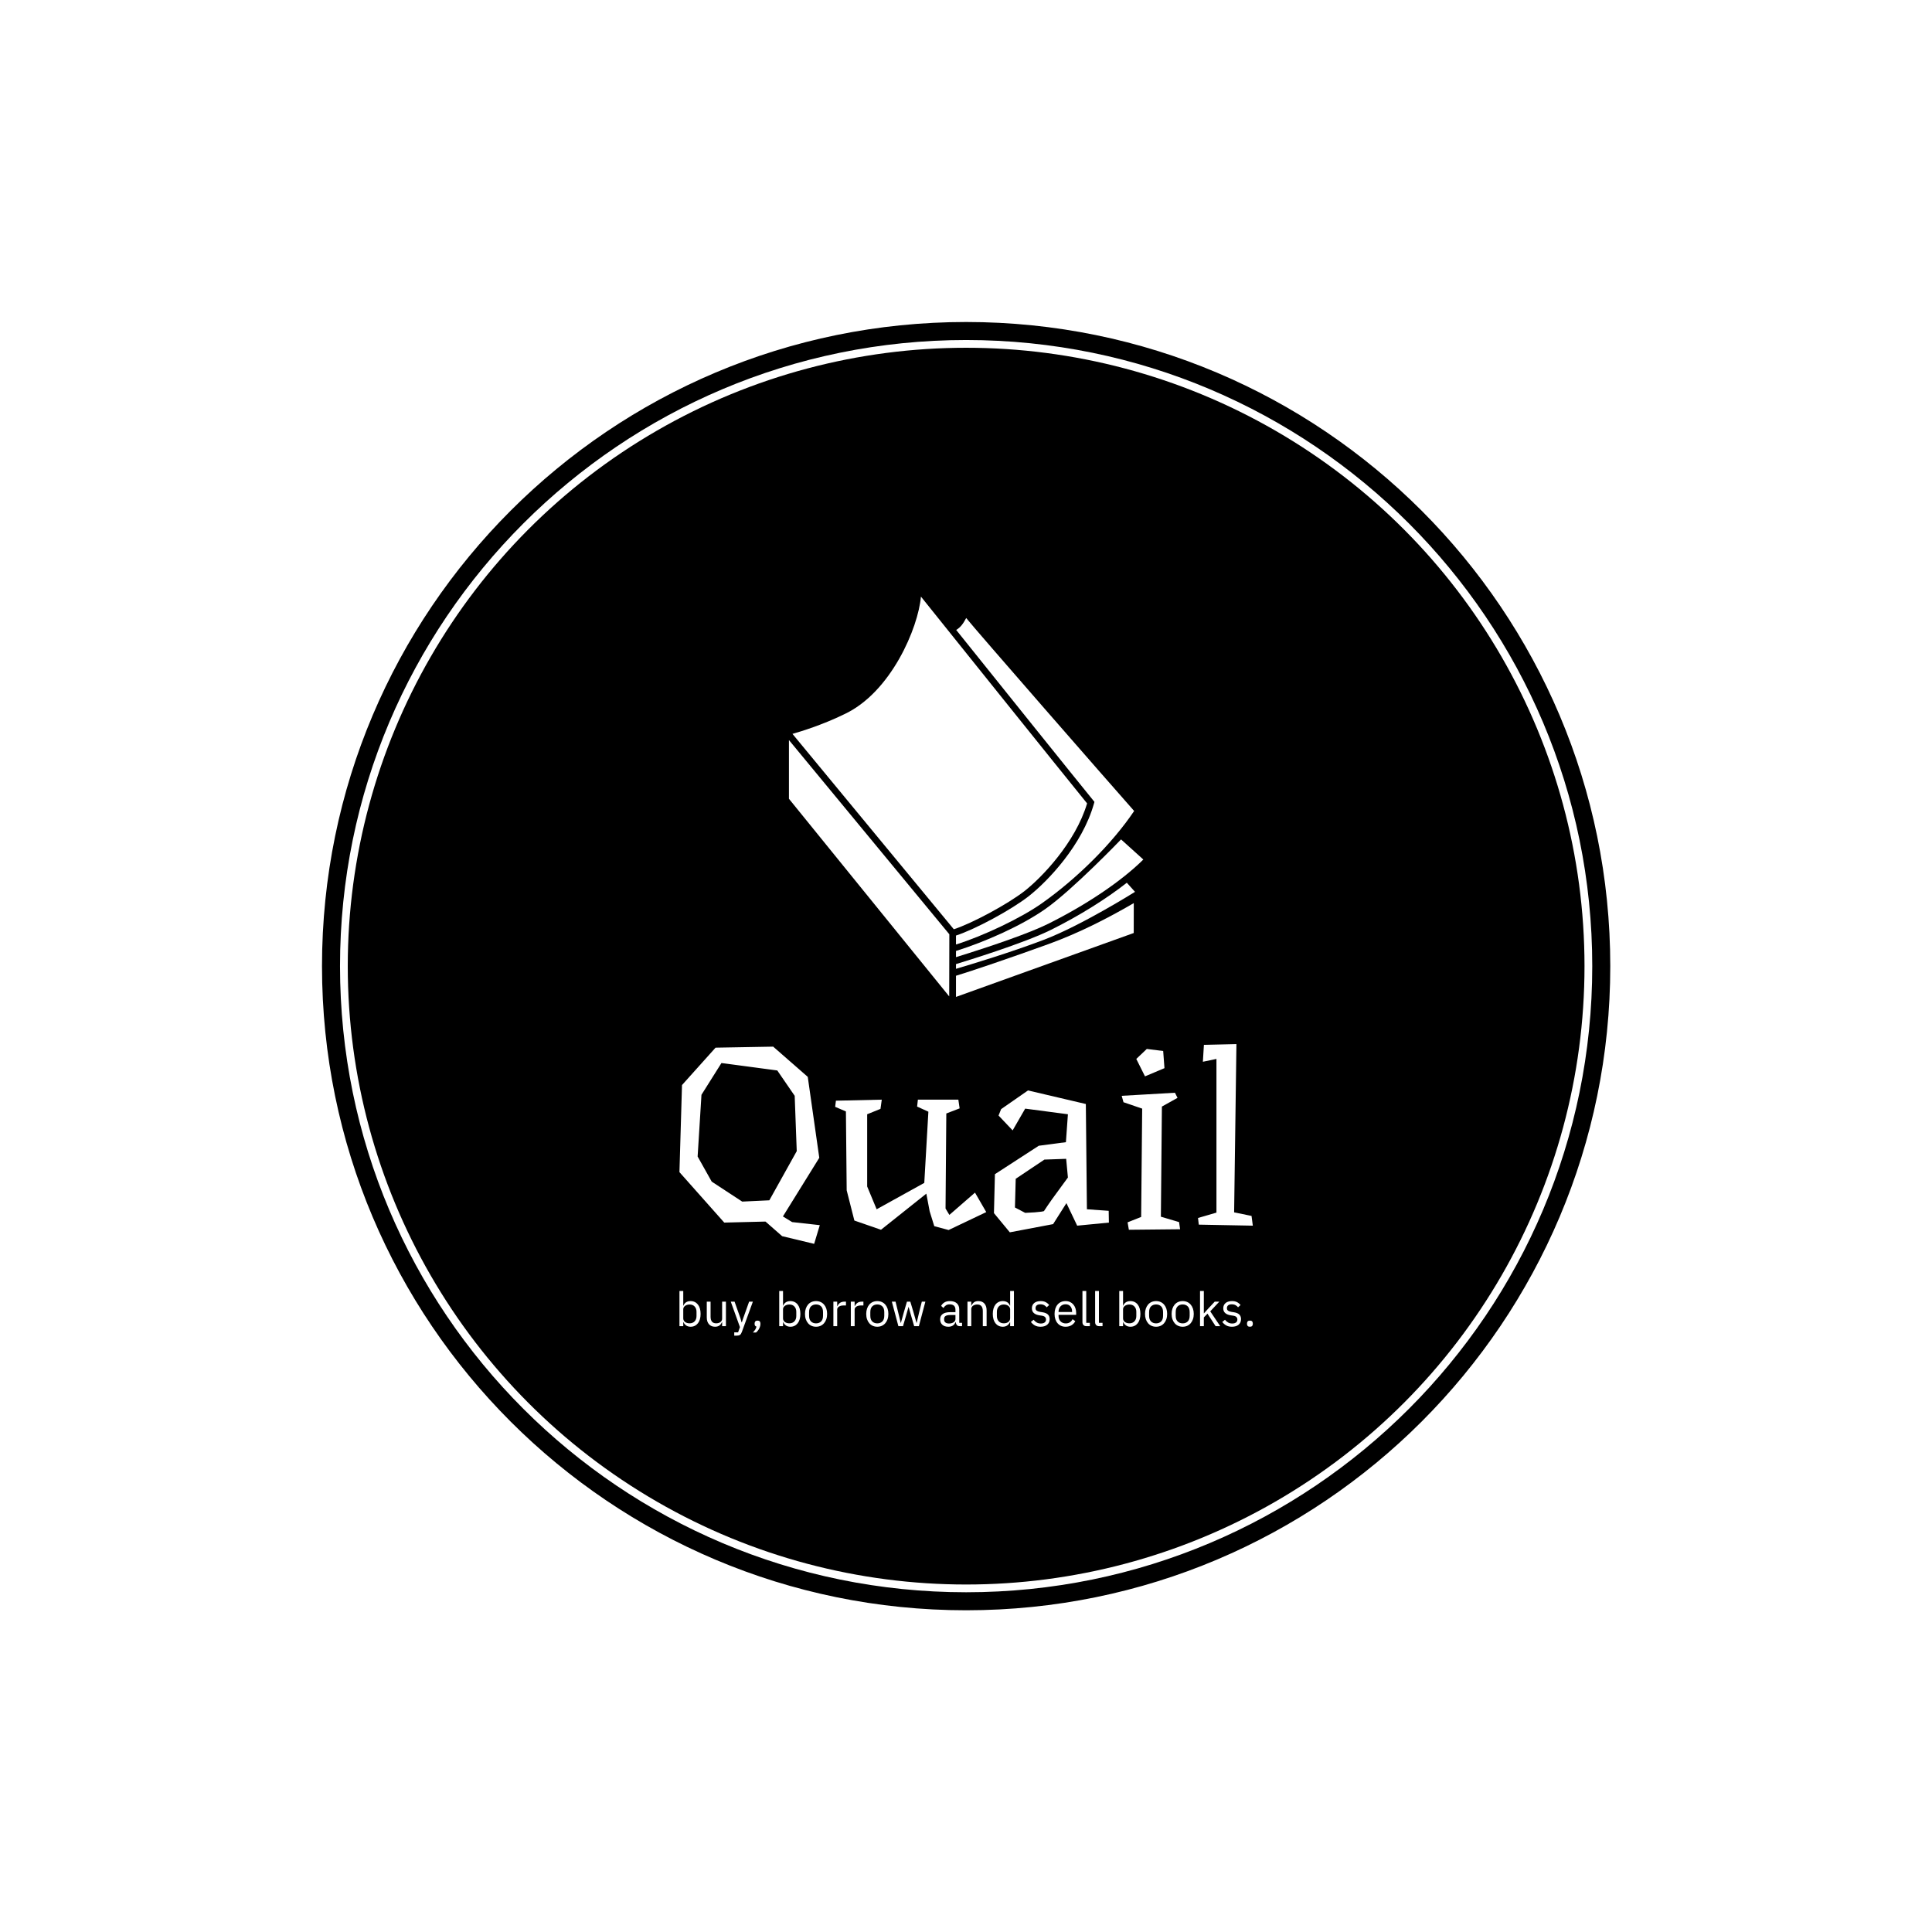 <svg xmlns="http://www.w3.org/2000/svg" version="1.1" xmlns:xlink="http://www.w3.org/1999/xlink" xmlns:svgjs="http://svgjs.dev/svgjs" width="1500" height="1500" viewBox="0 0 1500 1500"><rect width="1500" height="1500" fill="#ffffff"></rect><g transform="matrix(0.667,0,0,0.667,249.858,249.858)"><svg viewBox="0 0 334 334" data-background-color="#ffffff" preserveAspectRatio="xMidYMid meet" height="1500" width="1500" xmlns="http://www.w3.org/2000/svg" xmlns:xlink="http://www.w3.org/1999/xlink"><g id="tight-bounds" transform="matrix(1,0,0,1,0.047,0.048)"><svg viewBox="0 0 333.905 333.905" height="333.905" width="333.905"><g><svg></svg></g><g><svg viewBox="0 0 333.905 333.905" height="333.905" width="333.905"><g><path d="M0 166.952c0-92.205 74.747-166.952 166.952-166.952 92.205 0 166.952 74.747 166.953 166.952 0 92.205-74.747 166.952-166.953 166.953-92.205 0-166.952-74.747-166.952-166.953zM166.952 329.235c89.626 0 162.283-72.657 162.283-162.283 0-89.626-72.657-162.283-162.283-162.283-89.626 0-162.283 72.657-162.283 162.283 0 89.626 72.657 162.283 162.283 162.283z" data-fill-palette-color="tertiary" fill="#000000" stroke="transparent"></path><ellipse rx="160.274" ry="160.274" cx="166.952" cy="166.952" fill="#000000" stroke="transparent" stroke-width="0" fill-opacity="1" data-fill-palette-color="tertiary"></ellipse></g><g transform="matrix(1,0,0,1,92.639,71.173)"><svg viewBox="0 0 148.626 191.558" height="191.558" width="148.626"><g><svg viewBox="0 0 148.626 191.558" height="191.558" width="148.626"><g><svg viewBox="0 0 213.158 274.732" height="191.558" width="148.626"><g transform="matrix(1,0,0,1,0,166.34)"><svg viewBox="0 0 213.158 108.392" height="108.392" width="213.158"><g id="textblocktransform"><svg viewBox="0 0 213.158 108.392" height="108.392" width="213.158" id="textblock"><g><svg viewBox="0 0 213.158 74.258" height="74.258" width="213.158"><g transform="matrix(1,0,0,1,0,0)"><svg width="213.158" viewBox="2.5 -35.5 111.94 39" height="74.258" data-palette-color="#ffffff"><path d="M8.8-8.65L14.75-4.75 20.05-5 25.4-14.6 25-25.4 21.6-30.35 10.7-31.8 6.8-25.6 6.05-13.55 8.8-8.65ZM24.5-0.75L29.9-0.15 28.8 3.5 22.55 2 19.3-0.85 11.25-0.65 2.5-10.5 3-27.5 9.55-34.8 20.8-35 27.55-29.1 29.8-13.3 22.7-1.85 24.5-0.75ZM60.2-6.5L62.4-2.7 55.05 0.8 52.25 0.05 51.35-2.85 50.7-6.3 41.85 0.75 36.65-1.05 35.15-6.95 35-22.35 32.9-23.25 33.05-24.45 42-24.65 41.75-22.85 39.15-21.8 39.15-7.7 41-3.25 44.25-5.05 50.3-8.4 51.1-22.3 48.9-23.3 49.05-24.65 56.95-24.65 57.2-22.95 54.6-21.95 54.45-3.4 55.2-2.15 60.2-6.5ZM78-13.1L73.75-12.95 68.15-9.2 68-3.6 70-2.55Q71-2.6 71.84-2.65L71.84-2.65Q72.55-2.7 73.12-2.78 73.7-2.85 73.7-2.95L73.7-2.95Q73.7-2.95 73.9-3.25 74.09-3.55 74.42-4.03 74.75-4.5 75.15-5.08 75.55-5.65 76-6.25L76-6.25Q77-7.65 78.34-9.45L78.34-9.45 78-13.1ZM65.3-22.8L70.55-26.45 81.84-23.8 82.05-3.25 86.3-2.95 86.34-0.65 80.15-0.05 78.05-4.45 75.45-0.35 67 1.25 63.9-2.5 64.09-10.1 72.65-15.65 77.95-16.35 78.34-21.8 70-22.9 67.55-18.65 64.8-21.55 65.3-22.8ZM100.04-0.75L100.24 0.65 90.24 0.75 89.99-0.7 92.64-1.75 92.84-22.9 89.19-24.15 88.84-25.4 99.24-26 99.74-25 96.69-23.3 96.49-1.8 100.04-0.75ZM97.19-30.8L93.39-29.2 91.69-32.6 93.74-34.55 96.94-34.15 97.19-30.8ZM114.19-1.95L114.44-0.05 103.89-0.25 103.74-1.55 107.34-2.6 107.34-32.6 104.69-32.05 104.89-35.35 111.24-35.5 110.79-2.65 114.19-1.95Z" opacity="1" transform="matrix(1,0,0,1,0,0)" fill="#ffffff" class="wordmark-text-0" data-fill-palette-color="quaternary" id="text-0"></path></svg></g></svg></g><g transform="matrix(1,0,0,1,0,91.788)"><svg viewBox="0 0 213.158 16.603" height="16.603" width="213.158"><g transform="matrix(1,0,0,1,0,0)"><svg width="213.158" viewBox="4.25 -37 603.33 47" height="16.603" data-palette-color="#ffffff"><path d="M4.25 0L4.25-37 8.25-37 8.25-21.6 8.45-21.6Q9.45-24.05 11.38-25.23 13.3-26.4 16-26.4L16-26.4Q18.4-26.4 20.35-25.45 22.3-24.5 23.68-22.75 25.05-21 25.78-18.5 26.5-16 26.5-12.9L26.5-12.9Q26.5-9.8 25.78-7.3 25.05-4.8 23.68-3.05 22.3-1.3 20.35-0.35 18.4 0.6 16 0.6L16 0.6Q10.75 0.6 8.45-4.2L8.45-4.2 8.25-4.2 8.25 0 4.25 0ZM14.9-3L14.9-3Q18.3-3 20.25-5.13 22.2-7.25 22.2-10.7L22.2-10.7 22.2-15.1Q22.2-18.55 20.25-20.68 18.3-22.8 14.9-22.8L14.9-22.8Q13.55-22.8 12.33-22.43 11.1-22.05 10.2-21.4 9.3-20.75 8.78-19.83 8.25-18.9 8.25-17.85L8.25-17.85 8.25-8.25Q8.25-7 8.78-6.03 9.3-5.05 10.2-4.38 11.1-3.7 12.33-3.35 13.55-3 14.9-3ZM49.15 0L49.15-4.2 48.95-4.2Q48.55-3.3 47.97-2.43 47.4-1.55 46.55-0.88 45.7-0.2 44.5 0.2 43.3 0.6 41.7 0.6L41.7 0.6Q37.7 0.6 35.35-1.98 33-4.55 33-9.25L33-9.25 33-25.8 37-25.8 37-9.95Q37-3 42.9-3L42.9-3Q44.1-3 45.22-3.3 46.35-3.6 47.22-4.2 48.1-4.8 48.62-5.73 49.15-6.65 49.15-7.95L49.15-7.95 49.15-25.8 53.15-25.8 53.15 0 49.15 0ZM71.3-8.25L77.55-25.8 81.5-25.8 69.95 6Q69.5 7.15 69.05 7.93 68.59 8.7 67.95 9.15 67.3 9.6 66.32 9.8 65.34 10 63.95 10L63.95 10 61.9 10 61.9 6.5 65.95 6.5 67.9 1 58.25-25.8 62.25-25.8 68.45-8.25 69.65-4.05 69.9-4.05 71.3-8.25ZM86.39-5.85L86.39-5.85Q87.99-5.85 88.72-5.03 89.44-4.2 89.44-2.9L89.44-2.9 89.44-2.2Q89.44-0.15 88.24 2.33 87.04 4.8 84.89 6.65L84.89 6.65 81.54 6.65Q83.04 5.05 83.97 3.63 84.89 2.2 85.29 0.45L85.29 0.45Q84.29 0.2 83.82-0.5 83.34-1.2 83.34-2.2L83.34-2.2 83.34-2.9Q83.34-4.2 84.07-5.03 84.79-5.85 86.39-5.85ZM109.24 0L109.24-37 113.24-37 113.24-21.6 113.44-21.6Q114.44-24.05 116.36-25.23 118.29-26.4 120.99-26.4L120.99-26.4Q123.39-26.4 125.34-25.45 127.29-24.5 128.66-22.75 130.04-21 130.76-18.5 131.49-16 131.49-12.9L131.49-12.9Q131.49-9.8 130.76-7.3 130.04-4.8 128.66-3.05 127.29-1.3 125.34-0.35 123.39 0.6 120.99 0.6L120.99 0.6Q115.74 0.6 113.44-4.2L113.44-4.2 113.24-4.2 113.24 0 109.24 0ZM119.89-3L119.89-3Q123.29-3 125.24-5.13 127.19-7.25 127.19-10.7L127.19-10.7 127.19-15.1Q127.19-18.55 125.24-20.68 123.29-22.8 119.89-22.8L119.89-22.8Q118.54-22.8 117.31-22.43 116.09-22.05 115.19-21.4 114.29-20.75 113.76-19.83 113.24-18.9 113.24-17.85L113.24-17.85 113.24-8.25Q113.24-7 113.76-6.03 114.29-5.05 115.19-4.38 116.09-3.7 117.31-3.35 118.54-3 119.89-3ZM147.99 0.6L147.99 0.6Q145.39 0.6 143.24-0.35 141.09-1.3 139.56-3.08 138.04-4.85 137.19-7.33 136.34-9.8 136.34-12.9L136.34-12.9Q136.34-15.95 137.19-18.45 138.04-20.95 139.56-22.73 141.09-24.5 143.24-25.45 145.39-26.4 147.99-26.4L147.99-26.4Q150.59-26.4 152.71-25.45 154.84-24.5 156.39-22.73 157.94-20.95 158.79-18.45 159.64-15.95 159.64-12.9L159.64-12.9Q159.64-9.8 158.79-7.33 157.94-4.85 156.39-3.08 154.84-1.3 152.71-0.35 150.59 0.6 147.99 0.6ZM147.99-2.95L147.99-2.95Q151.24-2.95 153.29-4.95 155.34-6.95 155.34-11.05L155.34-11.05 155.34-14.75Q155.34-18.85 153.29-20.85 151.24-22.85 147.99-22.85L147.99-22.85Q144.74-22.85 142.69-20.85 140.64-18.85 140.64-14.75L140.64-14.75 140.64-11.05Q140.64-6.95 142.69-4.95 144.74-2.95 147.99-2.95ZM170.23 0L166.23 0 166.23-25.8 170.23-25.8 170.23-21.05 170.48-21.05Q171.18-22.9 172.98-24.35 174.78-25.8 177.93-25.8L177.93-25.8 179.48-25.8 179.48-21.8 177.13-21.8Q173.88-21.8 172.06-20.58 170.23-19.35 170.23-17.5L170.23-17.5 170.23 0ZM188.58 0L184.58 0 184.58-25.8 188.58-25.8 188.58-21.05 188.83-21.05Q189.53-22.9 191.33-24.35 193.13-25.8 196.28-25.8L196.28-25.8 197.83-25.8 197.83-21.8 195.48-21.8Q192.23-21.8 190.41-20.58 188.58-19.35 188.58-17.5L188.58-17.5 188.58 0ZM212.43 0.6L212.43 0.6Q209.83 0.6 207.68-0.35 205.53-1.3 204-3.08 202.48-4.85 201.63-7.33 200.78-9.8 200.78-12.9L200.78-12.9Q200.78-15.95 201.63-18.45 202.48-20.95 204-22.73 205.53-24.5 207.68-25.45 209.83-26.4 212.43-26.4L212.43-26.4Q215.03-26.4 217.15-25.45 219.28-24.5 220.83-22.73 222.38-20.95 223.23-18.45 224.08-15.95 224.08-12.9L224.08-12.9Q224.08-9.8 223.23-7.33 222.38-4.85 220.83-3.08 219.28-1.3 217.15-0.35 215.03 0.6 212.43 0.6ZM212.43-2.95L212.43-2.95Q215.68-2.95 217.73-4.95 219.78-6.95 219.78-11.05L219.78-11.05 219.78-14.75Q219.78-18.85 217.73-20.85 215.68-22.85 212.43-22.85L212.43-22.85Q209.18-22.85 207.13-20.85 205.08-18.85 205.08-14.75L205.08-14.75 205.08-11.05Q205.08-6.95 207.13-4.95 209.18-2.95 212.43-2.95ZM234.63 0L227.73-25.8 231.63-25.8 234.38-14.65 237.13-3.35 237.23-3.35 240.38-14.65 243.63-25.8 247.18-25.8 250.53-14.65 253.73-3.35 253.83-3.35 256.48-14.65 259.28-25.8 263.03-25.8 256.18 0 251.23 0 247.63-12.4 245.38-20.25 245.28-20.25 243.08-12.4 239.48 0 234.63 0ZM301.62 0L299.37 0Q297.12 0 296.15-1.2 295.17-2.4 294.92-4.2L294.92-4.2 294.67-4.2Q293.82-1.8 291.87-0.6 289.92 0.6 287.22 0.6L287.22 0.6Q283.12 0.6 280.85-1.5 278.57-3.6 278.57-7.2L278.57-7.2Q278.57-10.85 281.25-12.8 283.92-14.75 289.57-14.75L289.57-14.75 294.67-14.75 294.67-17.3Q294.67-20.05 293.17-21.5 291.67-22.95 288.57-22.95L288.57-22.95Q286.22-22.95 284.65-21.9 283.07-20.85 282.02-19.1L282.02-19.1 279.62-21.35Q280.67-23.45 282.97-24.93 285.27-26.4 288.77-26.4L288.77-26.4Q293.47-26.4 296.07-24.1 298.67-21.8 298.67-17.7L298.67-17.7 298.67-3.5 301.62-3.5 301.62 0ZM287.87-2.8L287.87-2.8Q289.37-2.8 290.62-3.15 291.87-3.5 292.77-4.15 293.67-4.8 294.17-5.65 294.67-6.5 294.67-7.5L294.67-7.5 294.67-11.75 289.37-11.75Q285.92-11.75 284.35-10.75 282.77-9.75 282.77-7.85L282.77-7.85 282.77-6.8Q282.77-4.9 284.15-3.85 285.52-2.8 287.87-2.8ZM311.32 0L307.32 0 307.32-25.8 311.32-25.8 311.32-21.6 311.52-21.6Q312.47-23.8 314.19-25.1 315.92-26.4 318.82-26.4L318.82-26.4Q322.82-26.4 325.14-23.83 327.47-21.25 327.47-16.55L327.47-16.55 327.47 0 323.47 0 323.47-15.85Q323.47-22.8 317.62-22.8L317.62-22.8Q316.42-22.8 315.29-22.5 314.17-22.2 313.27-21.6 312.37-21 311.84-20.08 311.32-19.15 311.32-17.9L311.32-17.9 311.32 0ZM352.22 0L352.22-4.2 352.02-4.2Q349.67 0.6 344.47 0.6L344.47 0.6Q342.07 0.6 340.12-0.35 338.17-1.3 336.79-3.05 335.42-4.8 334.69-7.3 333.97-9.8 333.97-12.9L333.97-12.9Q333.97-16 334.69-18.5 335.42-21 336.79-22.75 338.17-24.5 340.12-25.45 342.07-26.4 344.47-26.4L344.47-26.4Q347.17-26.4 349.09-25.23 351.02-24.05 352.02-21.6L352.02-21.6 352.22-21.6 352.22-37 356.22-37 356.22 0 352.22 0ZM345.57-3L345.57-3Q346.92-3 348.14-3.35 349.37-3.7 350.27-4.38 351.17-5.05 351.69-6.03 352.22-7 352.22-8.25L352.22-8.25 352.22-17.85Q352.22-18.9 351.69-19.83 351.17-20.75 350.27-21.4 349.37-22.05 348.14-22.43 346.92-22.8 345.57-22.8L345.57-22.8Q342.17-22.8 340.22-20.68 338.27-18.55 338.27-15.1L338.27-15.1 338.27-10.7Q338.27-7.25 340.22-5.13 342.17-3 345.57-3ZM384.26 0.6L384.26 0.6Q380.66 0.6 378.24-0.78 375.81-2.15 374.06-4.45L374.06-4.45 376.91-6.75Q378.41-4.85 380.26-3.83 382.11-2.8 384.56-2.8L384.56-2.8Q387.11-2.8 388.54-3.9 389.96-5 389.96-7L389.96-7Q389.96-8.5 388.99-9.58 388.01-10.65 385.46-11.05L385.46-11.05 383.41-11.35Q381.61-11.6 380.11-12.13 378.61-12.65 377.49-13.53 376.36-14.4 375.74-15.7 375.11-17 375.11-18.8L375.11-18.8Q375.11-20.7 375.81-22.13 376.51-23.55 377.74-24.5 378.96-25.45 380.66-25.93 382.36-26.4 384.31-26.4L384.31-26.4Q387.46-26.4 389.59-25.3 391.71-24.2 393.31-22.25L393.31-22.25 390.66-19.85Q389.81-21.05 388.16-22.03 386.51-23 384.01-23L384.01-23Q381.51-23 380.24-21.93 378.96-20.85 378.96-19L378.96-19Q378.96-17.1 380.24-16.25 381.51-15.4 383.91-15L383.91-15 385.91-14.7Q390.21-14.05 392.01-12.23 393.81-10.4 393.81-7.45L393.81-7.45Q393.81-3.7 391.26-1.55 388.71 0.6 384.26 0.6ZM410.56 0.6L410.56 0.6Q407.91 0.6 405.78-0.35 403.66-1.3 402.13-3.08 400.61-4.85 399.78-7.33 398.96-9.8 398.96-12.9L398.96-12.9Q398.96-15.95 399.78-18.45 400.61-20.95 402.13-22.73 403.66-24.5 405.78-25.45 407.91-26.4 410.56-26.4L410.56-26.4Q413.16-26.4 415.21-25.45 417.26-24.5 418.71-22.83 420.16-21.15 420.93-18.85 421.71-16.55 421.71-13.8L421.71-13.8 421.71-11.9 403.16-11.9 403.16-10.7Q403.16-9.05 403.68-7.63 404.21-6.2 405.18-5.15 406.16-4.1 407.58-3.5 409.01-2.9 410.81-2.9L410.81-2.9Q413.26-2.9 415.08-4.05 416.91-5.2 417.91-7.35L417.91-7.35 420.76-5.3Q419.51-2.65 416.86-1.03 414.21 0.6 410.56 0.6ZM410.56-23.05L410.56-23.05Q408.91-23.05 407.56-22.48 406.21-21.9 405.23-20.85 404.26-19.8 403.71-18.38 403.16-16.95 403.16-15.25L403.16-15.25 403.16-14.9 417.41-14.9 417.41-15.45Q417.41-18.9 415.53-20.98 413.66-23.05 410.56-23.05ZM436.11 0L432.56 0Q430.46 0 429.38-1.18 428.31-2.35 428.31-4.15L428.31-4.15 428.31-37 432.31-37 432.31-3.5 436.11-3.5 436.11 0ZM449.45 0L445.9 0Q443.8 0 442.73-1.18 441.65-2.35 441.65-4.15L441.65-4.15 441.65-37 445.65-37 445.65-3.5 449.45-3.5 449.45 0ZM467.05 0L467.05-37 471.05-37 471.05-21.6 471.25-21.6Q472.25-24.05 474.17-25.23 476.1-26.4 478.8-26.4L478.8-26.4Q481.2-26.4 483.15-25.45 485.1-24.5 486.47-22.75 487.85-21 488.57-18.5 489.3-16 489.3-12.9L489.3-12.9Q489.3-9.8 488.57-7.3 487.85-4.8 486.47-3.05 485.1-1.3 483.15-0.35 481.2 0.6 478.8 0.6L478.8 0.6Q473.55 0.6 471.25-4.2L471.25-4.2 471.05-4.2 471.05 0 467.05 0ZM477.7-3L477.7-3Q481.1-3 483.05-5.13 485-7.25 485-10.7L485-10.7 485-15.1Q485-18.55 483.05-20.68 481.1-22.8 477.7-22.8L477.7-22.8Q476.35-22.8 475.12-22.43 473.9-22.05 473-21.4 472.1-20.75 471.57-19.83 471.05-18.9 471.05-17.85L471.05-17.85 471.05-8.25Q471.05-7 471.57-6.03 472.1-5.05 473-4.38 473.9-3.7 475.12-3.35 476.35-3 477.7-3ZM505.8 0.6L505.8 0.6Q503.2 0.6 501.05-0.35 498.9-1.3 497.37-3.08 495.85-4.85 495-7.33 494.15-9.8 494.15-12.9L494.15-12.9Q494.15-15.95 495-18.45 495.85-20.95 497.37-22.73 498.9-24.5 501.05-25.45 503.2-26.4 505.8-26.4L505.8-26.4Q508.4-26.4 510.52-25.45 512.65-24.5 514.2-22.73 515.75-20.95 516.6-18.45 517.45-15.95 517.45-12.9L517.45-12.9Q517.45-9.8 516.6-7.33 515.75-4.85 514.2-3.08 512.65-1.3 510.52-0.35 508.4 0.6 505.8 0.6ZM505.8-2.95L505.8-2.95Q509.05-2.95 511.1-4.95 513.15-6.95 513.15-11.05L513.15-11.05 513.15-14.75Q513.15-18.85 511.1-20.85 509.05-22.85 505.8-22.85L505.8-22.85Q502.55-22.85 500.5-20.85 498.45-18.85 498.45-14.75L498.45-14.75 498.45-11.05Q498.45-6.95 500.5-4.95 502.55-2.95 505.8-2.95ZM533.79 0.6L533.79 0.6Q531.19 0.6 529.04-0.35 526.89-1.3 525.37-3.08 523.84-4.85 522.99-7.33 522.14-9.8 522.14-12.9L522.14-12.9Q522.14-15.95 522.99-18.45 523.84-20.95 525.37-22.73 526.89-24.5 529.04-25.45 531.19-26.4 533.79-26.4L533.79-26.4Q536.39-26.4 538.52-25.45 540.64-24.5 542.19-22.73 543.74-20.95 544.59-18.45 545.44-15.95 545.44-12.9L545.44-12.9Q545.44-9.8 544.59-7.33 543.74-4.85 542.19-3.08 540.64-1.3 538.52-0.35 536.39 0.6 533.79 0.6ZM533.79-2.95L533.79-2.95Q537.04-2.95 539.09-4.95 541.14-6.95 541.14-11.05L541.14-11.05 541.14-14.75Q541.14-18.85 539.09-20.85 537.04-22.85 533.79-22.85L533.79-22.85Q530.54-22.85 528.49-20.85 526.44-18.85 526.44-14.75L526.44-14.75 526.44-11.05Q526.44-6.95 528.49-4.95 530.54-2.95 533.79-2.95ZM552.04 0L552.04-37 556.04-37 556.04-13.55 556.24-13.55 560.19-17.95 567.49-25.8 572.34-25.8 562.79-15.6 573.29 0 568.44 0 559.89-13.15 556.04-9.2 556.04 0 552.04 0ZM585.64 0.6L585.64 0.6Q582.04 0.6 579.61-0.78 577.19-2.15 575.44-4.45L575.44-4.45 578.29-6.75Q579.79-4.85 581.64-3.83 583.49-2.8 585.94-2.8L585.94-2.8Q588.49-2.8 589.91-3.9 591.34-5 591.34-7L591.34-7Q591.34-8.5 590.36-9.58 589.39-10.65 586.84-11.05L586.84-11.05 584.79-11.35Q582.99-11.6 581.49-12.13 579.99-12.65 578.86-13.53 577.74-14.4 577.11-15.7 576.49-17 576.49-18.8L576.49-18.8Q576.49-20.7 577.19-22.13 577.89-23.55 579.11-24.5 580.34-25.45 582.04-25.93 583.74-26.4 585.69-26.4L585.69-26.4Q588.84-26.4 590.96-25.3 593.09-24.2 594.69-22.25L594.69-22.25 592.04-19.85Q591.19-21.05 589.54-22.03 587.89-23 585.39-23L585.39-23Q582.89-23 581.61-21.93 580.34-20.85 580.34-19L580.34-19Q580.34-17.1 581.61-16.25 582.89-15.4 585.29-15L585.29-15 587.29-14.7Q591.59-14.05 593.39-12.23 595.19-10.4 595.19-7.45L595.19-7.45Q595.19-3.7 592.64-1.55 590.09 0.6 585.64 0.6ZM604.53 0.6L604.53 0.6Q602.93 0.6 602.21-0.2 601.48-1 601.48-2.3L601.48-2.3 601.48-2.95Q601.48-4.25 602.21-5.05 602.93-5.85 604.53-5.85L604.53-5.85Q606.13-5.85 606.86-5.05 607.58-4.25 607.58-2.95L607.58-2.95 607.58-2.3Q607.58-1 606.86-0.2 606.13 0.6 604.53 0.6Z" opacity="1" transform="matrix(1,0,0,1,0,0)" fill="#ffffff" class="slogan-text-1" data-fill-palette-color="quaternary" id="text-1"></path></svg></g></svg></g></svg></g></svg></g><g transform="matrix(1,0,0,1,40.713,0)"><svg viewBox="0 0 131.732 148.809" height="148.809" width="131.732"><g><svg xmlns="http://www.w3.org/2000/svg" xmlns:xlink="http://www.w3.org/1999/xlink" version="1.1" x="0" y="0" viewBox="6.891 1.122 85.824 96.95" enable-background="new 0 0 100 100" xml:space="preserve" height="148.809" width="131.732" class="icon-icon-0" data-fill-palette-color="quaternary" id="icon-0"><g fill="#ffffff" data-fill-palette-color="quaternary"><path fill="#ffffff" d="M64.008 72.381c4.002-3.149 12.23-11.582 15.089-21.179-6.511-8.01-33.912-42.187-40.238-50.08C38.212 8.613 31.63 24.377 20.21 29.646c-5.247 2.56-10.477 4.156-12.467 4.721l39.077 47.32C51.235 80.263 59.958 75.56 64.008 72.381z" data-fill-palette-color="quaternary"></path><g fill="#ffffff" data-fill-palette-color="quaternary"><g fill="#ffffff" data-fill-palette-color="quaternary"><path fill="#ffffff" d="M90.405 75.352c-6.5 3.781-13.381 7.281-20.674 9.929-8.632 3.134-19.05 6.681-22.386 7.664v5.127l43.046-15.479L90.405 75.352z" data-fill-palette-color="quaternary"></path><polygon fill="#ffffff" points="6.891,35.865 6.891,50.088 45.703,97.945 45.736,82.902    " data-fill-palette-color="quaternary"></polygon></g><path fill="#ffffff" d="M88.717 70.42c-5.018 3.936-11.386 7.921-18.278 11.363-6.521 3.266-20.879 7.668-23.093 8.339v1.144c3.686-1.09 13.036-3.898 21.237-7.013 9.104-3.457 22.12-11.628 22.12-11.628L88.717 70.42z" data-fill-palette-color="quaternary"></path></g><path fill="#ffffff" d="M80.877 50.835l-0.114 0.403c-2.851 10.142-11.25 18.858-15.762 22.409-4.225 3.319-13.009 8.054-17.655 9.561v2.168c6.53-2.034 15.656-6.36 20.721-9.922 8.699-6.128 17.195-14.63 22.419-22.404l0.047 0.036C84.648 46.442 51.938 9.001 49.818 6.309c-0.719 1.357-1.368 2.265-2.422 2.887 10.832 13.508 28.598 35.647 33.217 41.314L80.877 50.835z" data-fill-palette-color="quaternary"></path><path fill="#ffffff" d="M87.321 59.925c0 0-11.588 12.1-18.328 16.846-5.696 4.008-14.5 7.942-21.647 10.168v1.498c0.692-0.212 1.838-0.566 3.268-1.021 5.266-1.677 14.41-4.722 19.106-7.072 9.305-4.648 17.623-10.274 22.834-15.386 0.054-0.053 0.106-0.106 0.161-0.16L87.321 59.925z" data-fill-palette-color="quaternary"></path></g></svg></g></svg></g><g></g></svg></g></svg></g></svg></g></svg></g><defs></defs></svg><rect width="333.905" height="333.905" fill="none" stroke="none" visibility="hidden"></rect></g></svg></g></svg>